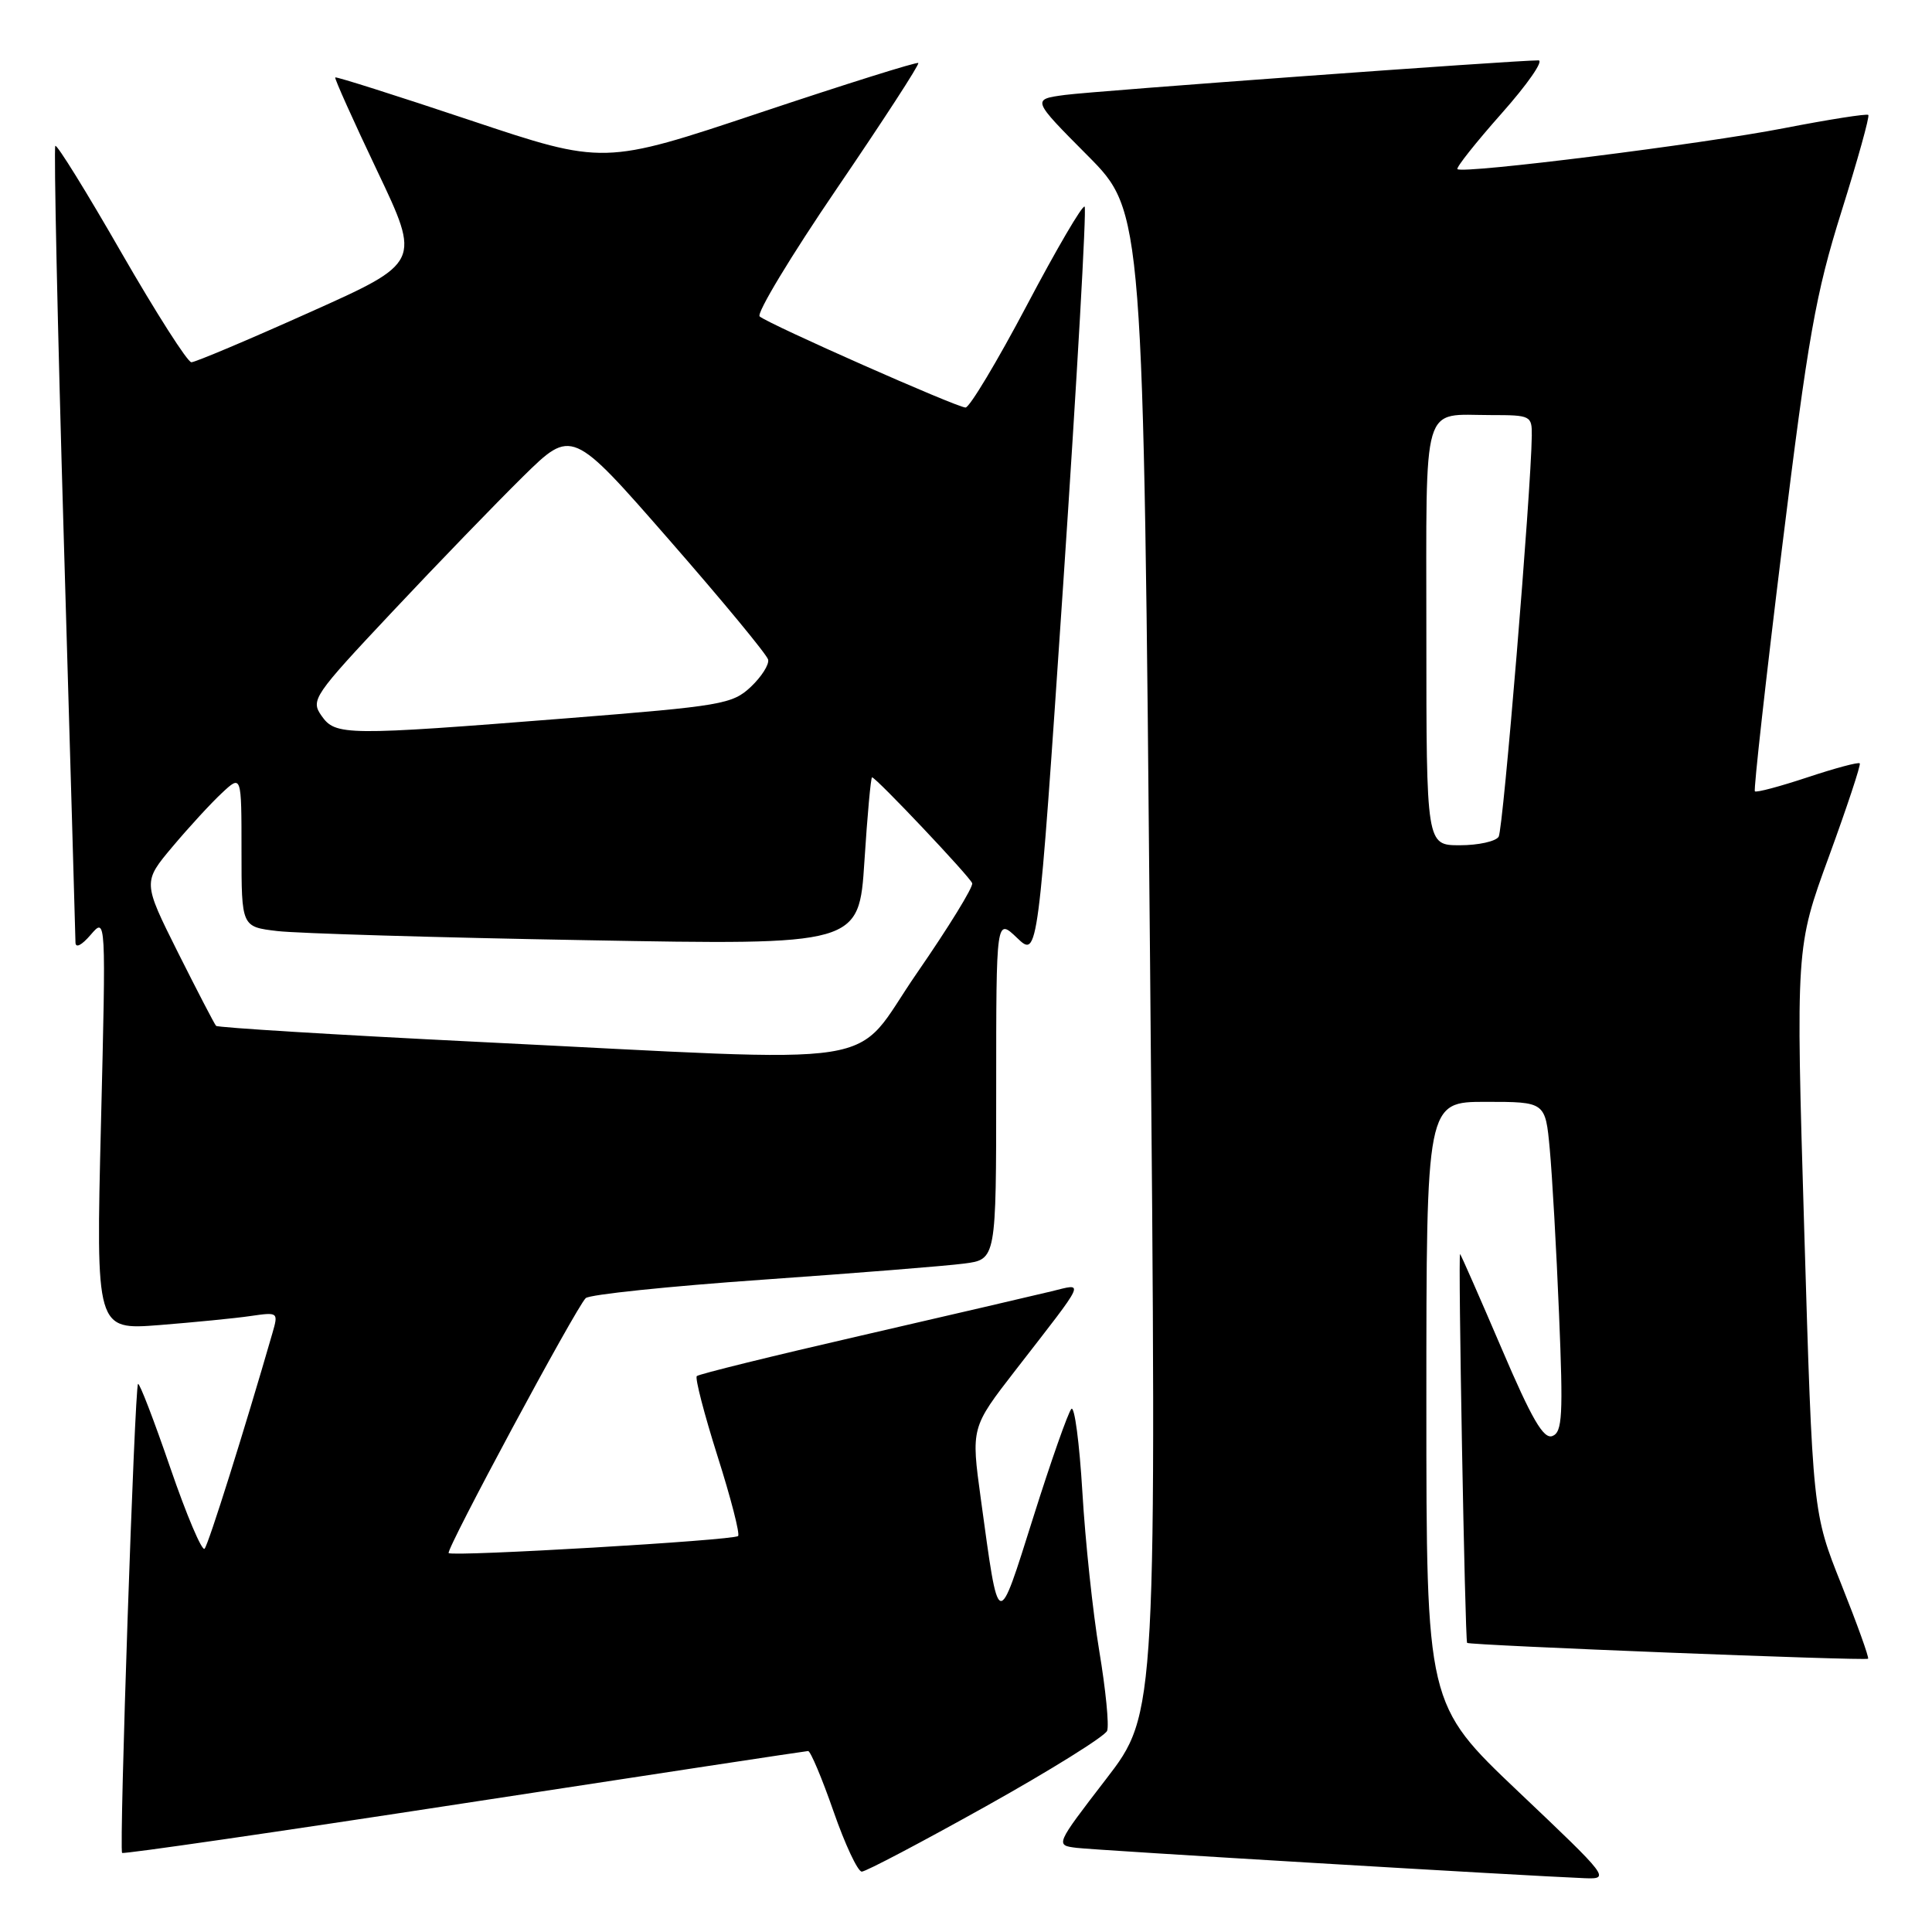 <?xml version="1.0" encoding="UTF-8" standalone="no"?>
<!DOCTYPE svg PUBLIC "-//W3C//DTD SVG 1.1//EN" "http://www.w3.org/Graphics/SVG/1.1/DTD/svg11.dtd" >
<svg xmlns="http://www.w3.org/2000/svg" xmlns:xlink="http://www.w3.org/1999/xlink" version="1.1" viewBox="0 0 256 256">
 <g >
 <path fill="currentColor"
d=" M 201.21 237.42 C 189.00 225.83 189.00 225.83 189.00 185.92 C 189.00 146.00 189.00 146.00 196.88 146.00 C 204.77 146.00 204.77 146.00 205.35 152.25 C 205.67 155.69 206.23 165.52 206.58 174.10 C 207.14 187.56 207.02 189.78 205.70 190.28 C 204.53 190.73 202.97 188.05 198.97 178.68 C 196.10 171.98 193.63 166.35 193.47 166.17 C 193.18 165.85 194.12 217.30 194.40 217.69 C 194.64 218.01 247.24 220.09 247.53 219.79 C 247.68 219.63 246.09 215.21 244.00 209.97 C 240.19 200.43 240.19 200.43 239.07 162.97 C 237.95 125.50 237.95 125.50 242.34 113.50 C 244.75 106.90 246.59 101.34 246.43 101.15 C 246.26 100.95 243.15 101.79 239.50 103.00 C 235.85 104.21 232.72 105.05 232.53 104.85 C 232.35 104.66 233.97 90.10 236.14 72.50 C 239.59 44.51 240.58 38.94 244.00 28.04 C 246.15 21.19 247.76 15.42 247.56 15.23 C 247.37 15.04 242.33 15.83 236.36 16.99 C 225.59 19.09 193.85 23.07 193.12 22.41 C 192.91 22.22 195.54 18.90 198.97 15.03 C 202.40 11.17 204.60 8.00 203.85 8.00 C 200.72 7.99 145.13 12.05 141.11 12.58 C 136.71 13.17 136.71 13.17 144.11 20.61 C 151.50 28.05 151.50 28.05 152.39 127.53 C 153.28 227.01 153.28 227.01 146.55 235.75 C 139.82 244.50 139.82 244.50 142.66 244.85 C 145.28 245.17 202.12 248.56 209.96 248.87 C 213.37 249.00 213.22 248.81 201.21 237.42 Z  M 130.68 239.32 C 139.22 234.55 146.43 230.05 146.70 229.34 C 146.98 228.62 146.51 223.86 145.66 218.77 C 144.81 213.67 143.80 204.19 143.42 197.69 C 143.03 191.19 142.38 186.24 141.96 186.69 C 141.54 187.14 139.27 193.57 136.93 201.00 C 132.13 216.19 132.39 216.28 129.96 198.58 C 128.67 189.16 128.67 189.16 134.58 181.53 C 144.09 169.27 143.75 170.03 139.31 171.11 C 137.22 171.62 125.89 174.25 114.15 176.96 C 102.40 179.66 92.58 182.08 92.33 182.34 C 92.07 182.59 93.31 187.36 95.07 192.93 C 96.84 198.49 98.07 203.27 97.80 203.53 C 97.23 204.11 59.96 206.29 59.45 205.79 C 59.05 205.38 76.30 173.29 77.61 172.01 C 78.10 171.53 88.62 170.44 101.00 169.57 C 113.38 168.70 125.41 167.74 127.75 167.43 C 132.00 166.88 132.00 166.88 132.00 144.25 C 132.00 121.63 132.00 121.63 134.77 124.28 C 137.54 126.93 137.54 126.93 140.88 77.41 C 142.71 50.17 143.99 27.66 143.72 27.38 C 143.44 27.11 140.00 32.99 136.07 40.44 C 132.13 47.90 128.47 54.00 127.94 54.00 C 126.81 54.00 101.90 42.98 100.66 41.93 C 100.20 41.54 104.81 33.90 110.91 24.95 C 117.01 15.99 121.86 8.53 121.68 8.35 C 121.51 8.17 112.05 11.14 100.68 14.94 C 80.00 21.85 80.00 21.85 62.32 15.94 C 52.60 12.69 44.54 10.13 44.42 10.26 C 44.30 10.39 46.80 15.96 49.98 22.64 C 55.76 34.79 55.76 34.79 41.02 41.39 C 32.91 45.03 25.87 48.00 25.36 48.00 C 24.85 48.00 20.68 41.46 16.08 33.47 C 11.49 25.47 7.55 19.11 7.33 19.33 C 7.12 19.55 7.62 43.08 8.46 71.62 C 9.30 100.15 9.99 124.11 10.00 124.86 C 10.00 125.68 10.80 125.28 12.02 123.86 C 14.05 121.50 14.05 121.50 13.38 148.87 C 12.71 176.23 12.71 176.23 21.11 175.58 C 25.72 175.21 31.17 174.68 33.20 174.38 C 36.87 173.85 36.90 173.87 36.09 176.67 C 32.39 189.49 27.63 204.63 27.11 205.21 C 26.77 205.60 24.72 200.77 22.56 194.48 C 20.40 188.19 18.48 183.19 18.29 183.38 C 17.84 183.83 15.76 245.10 16.18 245.52 C 16.36 245.70 36.76 242.74 61.51 238.94 C 86.25 235.15 106.76 232.03 107.08 232.02 C 107.39 232.01 108.91 235.60 110.44 240.00 C 111.97 244.40 113.66 248.00 114.19 248.00 C 114.72 248.00 122.14 244.09 130.68 239.32 Z  M 189.00 84.11 C 189.00 52.59 188.29 55.00 197.58 55.00 C 202.83 55.00 203.00 55.08 202.97 57.75 C 202.87 65.25 199.18 109.89 198.58 110.87 C 198.20 111.49 195.88 112.00 193.44 112.00 C 189.00 112.00 189.00 112.00 189.00 84.11 Z  M 63.26 138.05 C 44.43 137.12 28.84 136.16 28.63 135.93 C 28.41 135.69 26.14 131.31 23.57 126.19 C 18.92 116.88 18.92 116.88 22.86 112.19 C 25.03 109.61 27.97 106.41 29.40 105.08 C 32.00 102.65 32.00 102.65 32.00 112.73 C 32.00 122.81 32.00 122.81 36.75 123.37 C 39.36 123.68 57.77 124.23 77.66 124.58 C 113.82 125.24 113.82 125.24 114.54 114.12 C 114.93 108.00 115.39 103.00 115.55 103.00 C 116.07 103.00 128.49 116.14 128.82 117.03 C 128.99 117.51 125.69 122.87 121.49 128.95 C 112.59 141.83 119.15 140.80 63.26 138.05 Z  M 42.60 94.84 C 41.14 92.76 41.53 92.19 51.96 81.09 C 57.95 74.71 65.76 66.64 69.31 63.14 C 75.78 56.78 75.78 56.78 88.64 71.50 C 95.71 79.59 101.63 86.75 101.78 87.40 C 101.94 88.05 100.90 89.68 99.48 91.02 C 97.04 93.31 95.61 93.55 75.20 95.17 C 45.72 97.50 44.46 97.49 42.60 94.84 Z "/>
</g>
</svg>